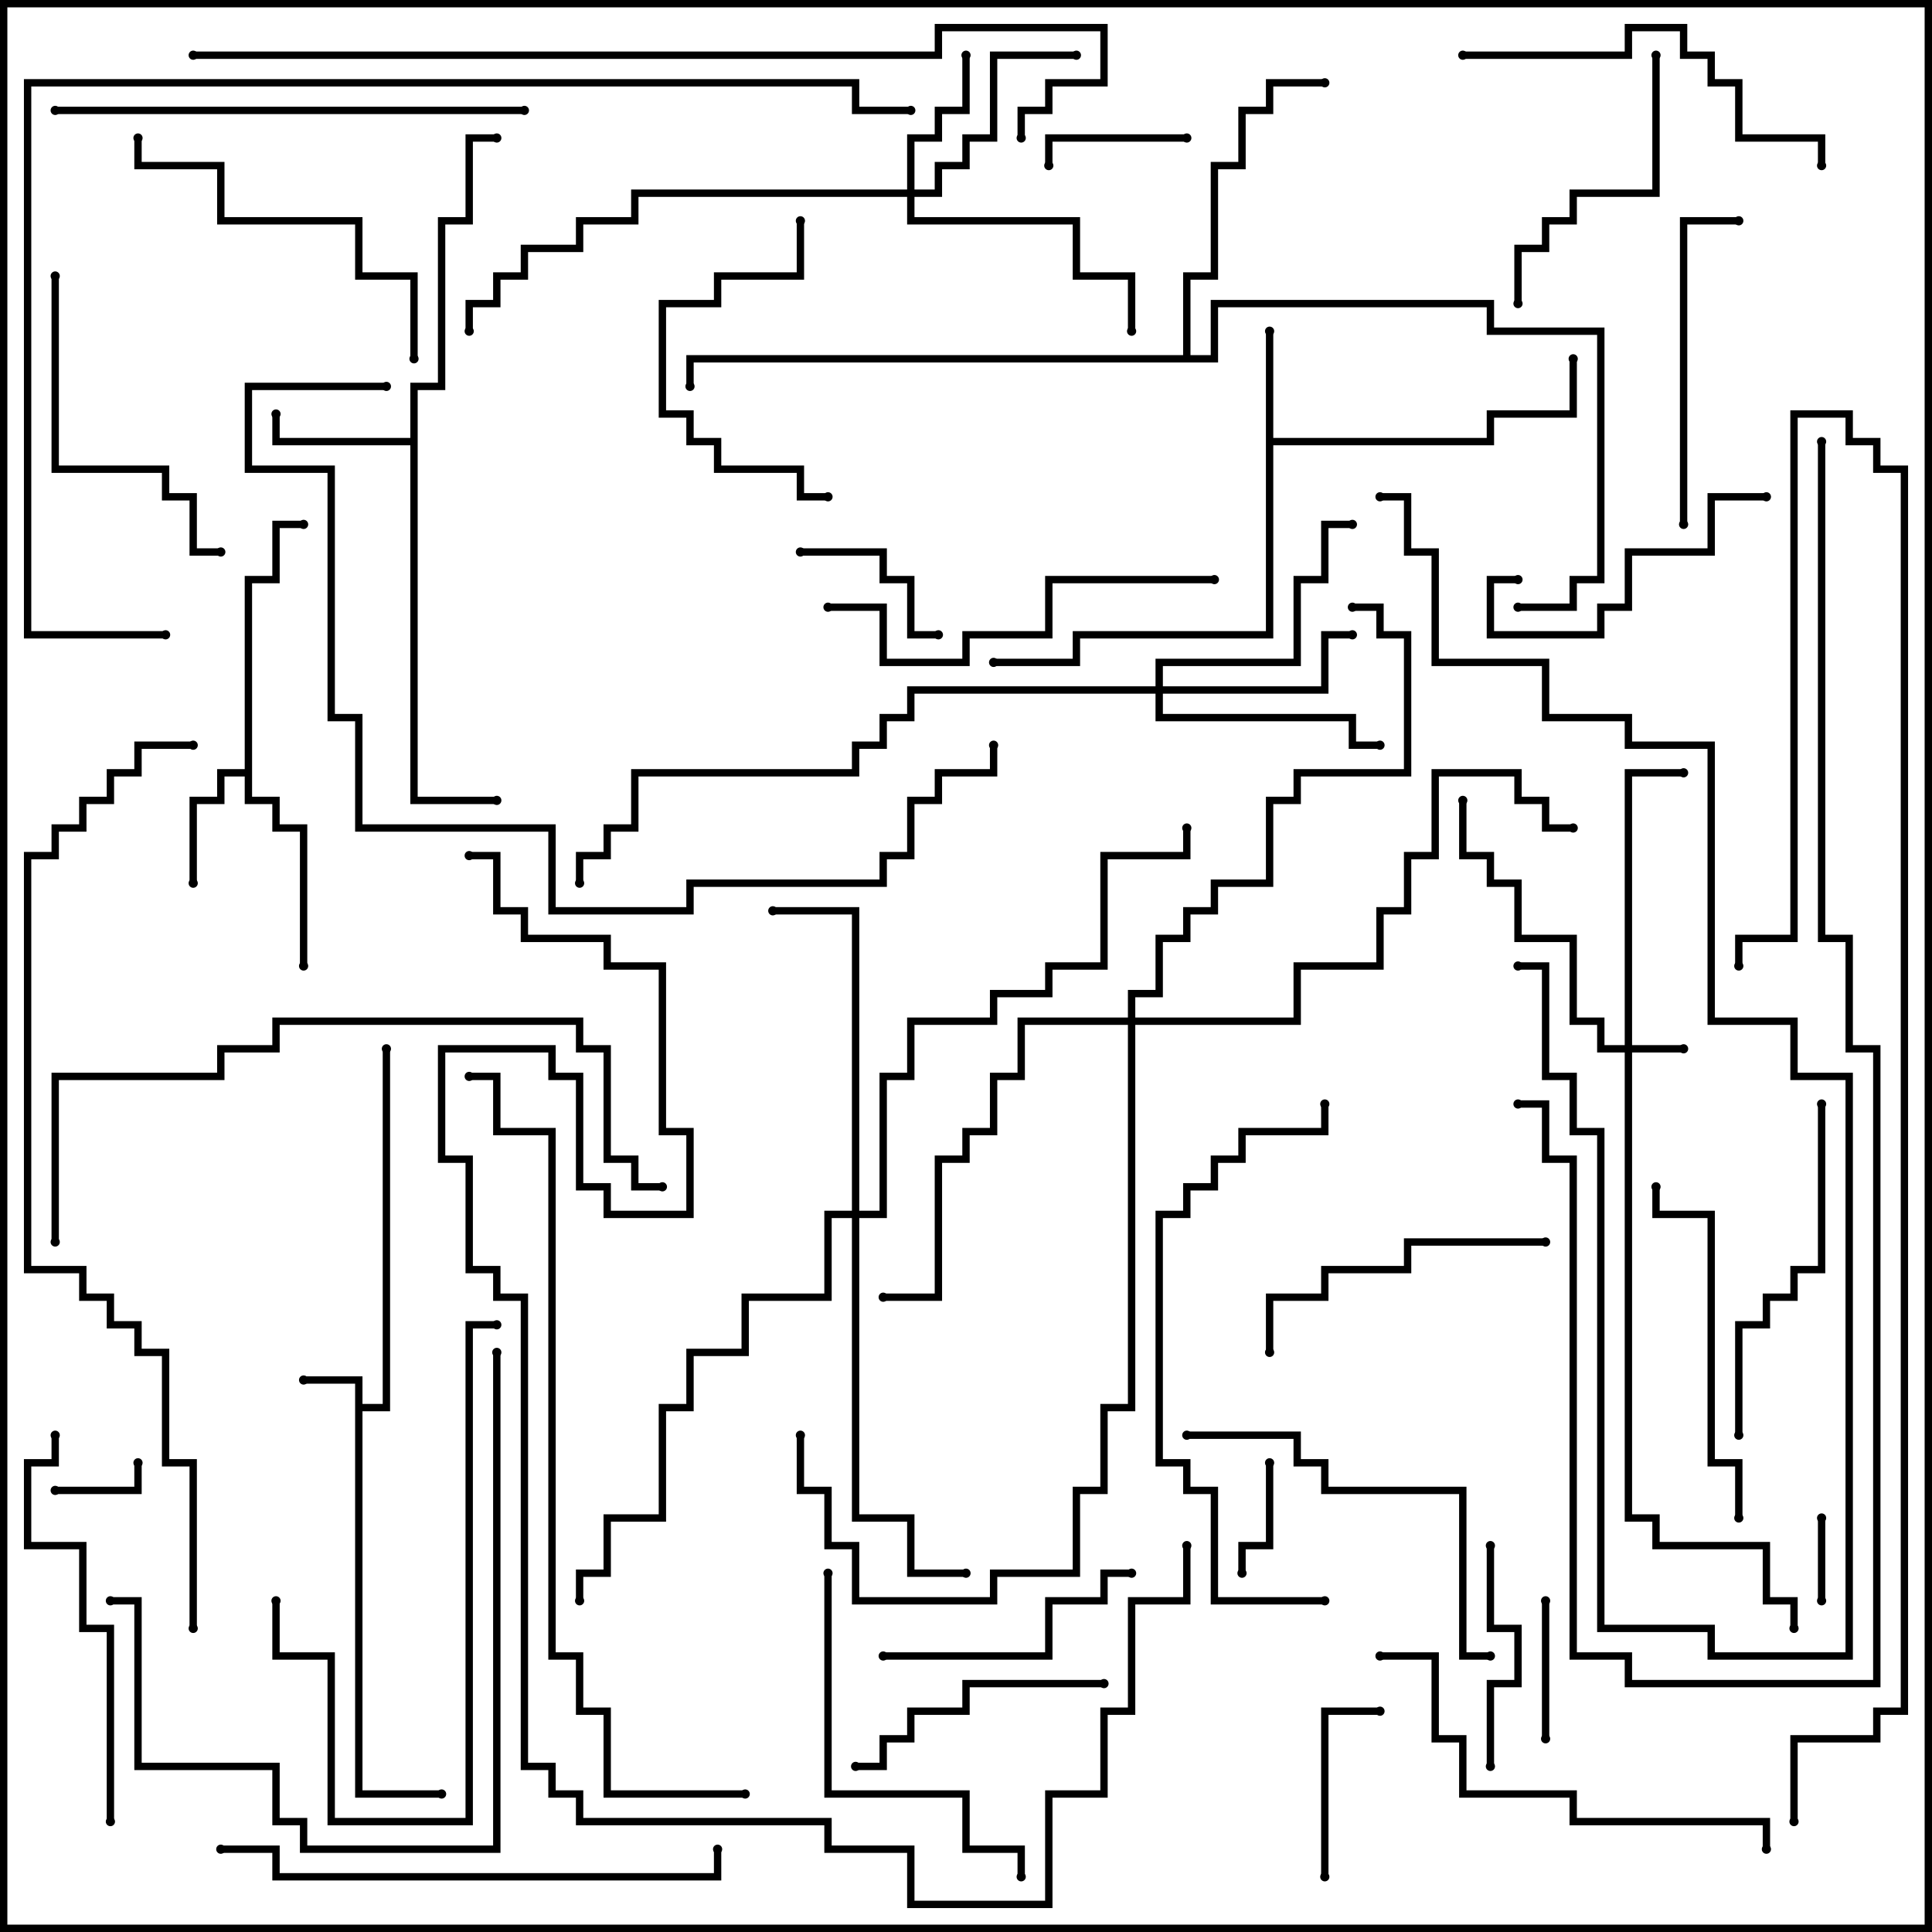 <svg version="1.1" width="105" height="105" xmlns="http://www.w3.org/2000/svg"><path d="M19.3,75.2L16.5,75.2L16.5,74.8L19.7,74.8L19.7,76.3L20.8,76.3L20.8,57L21.2,57L21.2,76.7L19.7,76.7L19.7,97.3L24,97.3L24,97.7L19.3,97.7z" stroke="none"/><path d="M68.8,18L69.2,18L69.2,23.8L80.8,23.8L80.8,22.3L85.3,22.3L85.3,19.5L85.7,19.5L85.7,22.7L81.2,22.7L81.2,24.2L69.2,24.2L69.2,34.7L58.7,34.7L58.7,36.2L54,36.2L54,35.8L58.3,35.8L58.3,34.3L68.8,34.3z" stroke="none"/><path d="M13.3,41.8L13.3,31.3L14.8,31.3L14.8,28.3L16.5,28.3L16.5,28.7L15.2,28.7L15.2,31.7L13.7,31.7L13.7,43.3L15.2,43.3L15.2,44.8L16.7,44.8L16.7,52.5L16.3,52.5L16.3,45.2L14.8,45.2L14.8,43.7L13.3,43.7L13.3,42.2L12.2,42.2L12.2,43.7L10.7,43.7L10.7,48L10.3,48L10.3,43.3L11.8,43.3L11.8,41.8z" stroke="none"/><path d="M22.3,23.8L22.3,20.8L23.8,20.8L23.8,11.8L25.3,11.8L25.3,7.3L27,7.3L27,7.7L25.7,7.7L25.7,12.2L24.2,12.2L24.2,21.2L22.7,21.2L22.7,43.3L27,43.3L27,43.7L22.3,43.7L22.3,24.2L14.8,24.2L14.8,22.5L15.2,22.5L15.2,23.8z" stroke="none"/><path d="M64.3,19.3L64.3,14.8L65.8,14.8L65.8,8.8L67.3,8.8L67.3,5.8L68.8,5.8L68.8,4.3L72,4.3L72,4.7L69.2,4.7L69.2,6.2L67.7,6.2L67.7,9.2L66.2,9.2L66.2,15.2L64.7,15.2L64.7,19.3L65.8,19.3L65.8,16.3L81.2,16.3L81.2,17.8L87.2,17.8L87.2,31.7L85.7,31.7L85.7,33.2L82.5,33.2L82.5,32.8L85.3,32.8L85.3,31.3L86.8,31.3L86.8,18.2L80.8,18.2L80.8,16.7L66.2,16.7L66.2,19.7L37.7,19.7L37.7,21L37.3,21L37.3,19.3z" stroke="none"/><path d="M88.3,56.8L88.3,41.8L91.5,41.8L91.5,42.2L88.7,42.2L88.7,56.8L91.5,56.8L91.5,57.2L88.7,57.2L88.7,82.3L90.2,82.3L90.2,83.8L96.2,83.8L96.2,86.8L97.7,86.8L97.7,88.5L97.3,88.5L97.3,87.2L95.8,87.2L95.8,84.2L89.8,84.2L89.8,82.7L88.3,82.7L88.3,57.2L86.8,57.2L86.8,55.7L85.3,55.7L85.3,51.2L82.3,51.2L82.3,48.2L80.8,48.2L80.8,46.7L79.3,46.7L79.3,43.5L79.7,43.5L79.7,46.3L81.2,46.3L81.2,47.8L82.7,47.8L82.7,50.8L85.7,50.8L85.7,55.3L87.2,55.3L87.2,56.8z" stroke="none"/><path d="M49.3,10.3L49.3,7.3L50.8,7.3L50.8,5.8L52.3,5.8L52.3,3L52.7,3L52.7,6.2L51.2,6.2L51.2,7.7L49.7,7.7L49.7,10.3L50.8,10.3L50.8,8.8L52.3,8.8L52.3,7.3L53.8,7.3L53.8,2.8L58.5,2.8L58.5,3.2L54.2,3.2L54.2,7.7L52.7,7.7L52.7,9.2L51.2,9.2L51.2,10.7L49.7,10.7L49.7,11.8L58.7,11.8L58.7,14.8L61.7,14.8L61.7,18L61.3,18L61.3,15.2L58.3,15.2L58.3,12.2L49.3,12.2L49.3,10.7L34.7,10.7L34.7,12.2L31.7,12.2L31.7,13.7L28.7,13.7L28.7,15.2L27.2,15.2L27.2,16.7L25.7,16.7L25.7,18L25.3,18L25.3,16.3L26.8,16.3L26.8,14.8L28.3,14.8L28.3,13.3L31.3,13.3L31.3,11.8L34.3,11.8L34.3,10.3z" stroke="none"/><path d="M62.8,37.3L62.8,35.8L70.3,35.8L70.3,31.3L71.8,31.3L71.8,28.3L73.5,28.3L73.5,28.7L72.2,28.7L72.2,31.7L70.7,31.7L70.7,36.2L63.2,36.2L63.2,37.3L71.8,37.3L71.8,34.3L73.5,34.3L73.5,34.7L72.2,34.7L72.2,37.7L63.2,37.7L63.2,38.8L73.7,38.8L73.7,40.3L75,40.3L75,40.7L73.3,40.7L73.3,39.2L62.8,39.2L62.8,37.7L49.7,37.7L49.7,39.2L48.2,39.2L48.2,40.7L46.7,40.7L46.7,42.2L34.7,42.2L34.7,45.2L33.2,45.2L33.2,46.7L31.7,46.7L31.7,48L31.3,48L31.3,46.3L32.8,46.3L32.8,44.8L34.3,44.8L34.3,41.8L46.3,41.8L46.3,40.3L47.8,40.3L47.8,38.8L49.3,38.8L49.3,37.3z" stroke="none"/><path d="M46.3,65.8L46.3,49.7L42,49.7L42,49.3L46.7,49.3L46.7,65.8L47.8,65.8L47.8,58.3L49.3,58.3L49.3,55.3L53.8,55.3L53.8,53.8L56.8,53.8L56.8,52.3L59.8,52.3L59.8,46.3L64.3,46.3L64.3,45L64.7,45L64.7,46.7L60.2,46.7L60.2,52.7L57.2,52.7L57.2,54.2L54.2,54.2L54.2,55.7L49.7,55.7L49.7,58.7L48.2,58.7L48.2,66.2L46.7,66.2L46.7,82.3L49.7,82.3L49.7,85.3L52.5,85.3L52.5,85.7L49.3,85.7L49.3,82.7L46.3,82.7L46.3,66.2L45.2,66.2L45.2,70.7L40.7,70.7L40.7,73.7L37.7,73.7L37.7,76.7L36.2,76.7L36.2,82.7L33.2,82.7L33.2,85.7L31.7,85.7L31.7,87L31.3,87L31.3,85.3L32.8,85.3L32.8,82.3L35.8,82.3L35.8,76.3L37.3,76.3L37.3,73.3L40.3,73.3L40.3,70.3L44.8,70.3L44.8,65.8z" stroke="none"/><path d="M61.3,55.3L61.3,53.8L62.8,53.8L62.8,50.8L64.3,50.8L64.3,49.3L65.8,49.3L65.8,47.8L68.8,47.8L68.8,43.3L70.3,43.3L70.3,41.8L76.3,41.8L76.3,34.7L74.8,34.7L74.8,33.2L73.5,33.2L73.5,32.8L75.2,32.8L75.2,34.3L76.7,34.3L76.7,42.2L70.7,42.2L70.7,43.7L69.2,43.7L69.2,48.2L66.2,48.2L66.2,49.7L64.7,49.7L64.7,51.2L63.2,51.2L63.2,54.2L61.7,54.2L61.7,55.3L70.3,55.3L70.3,52.3L74.8,52.3L74.8,49.3L76.3,49.3L76.3,46.3L77.8,46.3L77.8,41.8L82.7,41.8L82.7,43.3L84.2,43.3L84.2,44.8L85.5,44.8L85.5,45.2L83.8,45.2L83.8,43.7L82.3,43.7L82.3,42.2L78.2,42.2L78.2,46.7L76.7,46.7L76.7,49.7L75.2,49.7L75.2,52.7L70.7,52.7L70.7,55.7L61.7,55.7L61.7,76.7L60.2,76.7L60.2,81.2L58.7,81.2L58.7,85.7L54.2,85.7L54.2,87.2L46.3,87.2L46.3,84.2L44.8,84.2L44.8,81.2L43.3,81.2L43.3,78L43.7,78L43.7,80.8L45.2,80.8L45.2,83.8L46.7,83.8L46.7,86.8L53.8,86.8L53.8,85.3L58.3,85.3L58.3,80.8L59.8,80.8L59.8,76.3L61.3,76.3L61.3,55.7L55.7,55.7L55.7,58.7L54.2,58.7L54.2,61.7L52.7,61.7L52.7,63.2L51.2,63.2L51.2,70.7L48,70.7L48,70.3L50.8,70.3L50.8,62.8L52.3,62.8L52.3,61.3L53.8,61.3L53.8,58.3L55.3,58.3L55.3,55.3z" stroke="none"/><path d="M98.8,82.5L99.2,82.5L99.2,87L98.8,87z" stroke="none"/><path d="M3,81.2L3,80.8L7.3,80.8L7.3,79.5L7.7,79.5L7.7,81.2z" stroke="none"/><path d="M68.8,79.5L69.2,79.5L69.2,84.2L67.7,84.2L67.7,85.5L67.3,85.5L67.3,83.8L68.8,83.8z" stroke="none"/><path d="M84.2,94.5L83.8,94.5L83.8,87L84.2,87z" stroke="none"/><path d="M64.5,7.3L64.5,7.7L57.2,7.7L57.2,9L56.8,9L56.8,7.3z" stroke="none"/><path d="M43.5,30.2L43.5,29.8L48.2,29.8L48.2,31.3L49.7,31.3L49.7,34.3L51,34.3L51,34.7L49.3,34.7L49.3,31.7L47.8,31.7L47.8,30.2z" stroke="none"/><path d="M72.2,102L71.8,102L71.8,92.8L75,92.8L75,93.2L72.2,93.2z" stroke="none"/><path d="M81.2,96L80.8,96L80.8,91.3L82.3,91.3L82.3,88.7L80.8,88.7L80.8,84L81.2,84L81.2,88.3L82.7,88.3L82.7,91.7L81.2,91.7z" stroke="none"/><path d="M61.5,85.3L61.5,85.7L60.2,85.7L60.2,87.2L57.2,87.2L57.2,90.2L48,90.2L48,89.8L56.8,89.8L56.8,86.8L59.8,86.8L59.8,85.3z" stroke="none"/><path d="M46.5,96.2L46.5,95.8L47.8,95.8L47.8,94.3L49.3,94.3L49.3,92.8L52.3,92.8L52.3,91.3L60,91.3L60,91.7L52.7,91.7L52.7,93.2L49.7,93.2L49.7,94.7L48.2,94.7L48.2,96.2z" stroke="none"/><path d="M82.5,31.3L82.5,31.7L81.2,31.7L81.2,34.3L86.8,34.3L86.8,32.8L88.3,32.8L88.3,29.8L92.8,29.8L92.8,26.8L96,26.8L96,27.2L93.2,27.2L93.2,30.2L88.7,30.2L88.7,33.2L87.2,33.2L87.2,34.7L80.8,34.7L80.8,31.3z" stroke="none"/><path d="M43.3,12L43.7,12L43.7,15.2L39.2,15.2L39.2,16.7L36.2,16.7L36.2,22.3L37.7,22.3L37.7,23.8L39.2,23.8L39.2,25.3L43.7,25.3L43.7,26.8L45,26.8L45,27.2L43.3,27.2L43.3,25.7L38.8,25.7L38.8,24.2L37.3,24.2L37.3,22.7L35.8,22.7L35.8,16.3L38.8,16.3L38.8,14.8L43.3,14.8z" stroke="none"/><path d="M89.8,3L90.2,3L90.2,10.7L85.7,10.7L85.7,12.2L84.2,12.2L84.2,13.7L82.7,13.7L82.7,16.5L82.3,16.5L82.3,13.3L83.8,13.3L83.8,11.8L85.3,11.8L85.3,10.3L89.8,10.3z" stroke="none"/><path d="M84,67.3L84,67.7L76.7,67.7L76.7,69.2L72.2,69.2L72.2,70.7L69.2,70.7L69.2,73.5L68.8,73.5L68.8,70.3L71.8,70.3L71.8,68.8L76.3,68.8L76.3,67.3z" stroke="none"/><path d="M91.7,28.5L91.3,28.5L91.3,11.8L94.5,11.8L94.5,12.2L91.7,12.2z" stroke="none"/><path d="M2.8,15L3.2,15L3.2,25.3L9.2,25.3L9.2,26.8L10.7,26.8L10.7,29.8L12,29.8L12,30.2L10.3,30.2L10.3,27.2L8.8,27.2L8.8,25.7L2.8,25.7z" stroke="none"/><path d="M98.8,60L99.2,60L99.2,69.2L97.7,69.2L97.7,70.7L96.2,70.7L96.2,72.2L94.7,72.2L94.7,78L94.3,78L94.3,71.8L95.8,71.8L95.8,70.3L97.3,70.3L97.3,68.8L98.8,68.8z" stroke="none"/><path d="M94.7,82.5L94.3,82.5L94.3,79.7L92.8,79.7L92.8,66.2L89.8,66.2L89.8,64.5L90.2,64.5L90.2,65.8L93.2,65.8L93.2,79.3L94.7,79.3z" stroke="none"/><path d="M27,71.8L27,72.2L25.7,72.2L25.7,99.2L17.8,99.2L17.8,90.2L14.8,90.2L14.8,87L15.2,87L15.2,89.8L18.2,89.8L18.2,98.8L25.3,98.8L25.3,71.8z" stroke="none"/><path d="M22.7,19.5L22.3,19.5L22.3,15.2L19.3,15.2L19.3,12.2L11.8,12.2L11.8,9.2L7.3,9.2L7.3,7.5L7.7,7.5L7.7,8.8L12.2,8.8L12.2,11.8L19.7,11.8L19.7,14.8L22.7,14.8z" stroke="none"/><path d="M44.8,85.5L45.2,85.5L45.2,97.3L52.7,97.3L52.7,100.3L55.7,100.3L55.7,102L55.3,102L55.3,100.7L52.3,100.7L52.3,97.7L44.8,97.7z" stroke="none"/><path d="M81,89.8L81,90.2L79.3,90.2L79.3,81.2L71.8,81.2L71.8,79.7L70.3,79.7L70.3,78.2L64.5,78.2L64.5,77.8L70.7,77.8L70.7,79.3L72.2,79.3L72.2,80.8L79.7,80.8L79.7,89.8z" stroke="none"/><path d="M79.5,3.2L79.5,2.8L88.3,2.8L88.3,1.3L91.7,1.3L91.7,2.8L93.2,2.8L93.2,4.3L94.7,4.3L94.7,7.3L99.2,7.3L99.2,9L98.8,9L98.8,7.7L94.3,7.7L94.3,4.7L92.8,4.7L92.8,3.2L91.3,3.2L91.3,1.7L88.7,1.7L88.7,3.2z" stroke="none"/><path d="M45,33.2L45,32.8L48.2,32.8L48.2,35.8L52.3,35.8L52.3,34.3L56.8,34.3L56.8,31.3L66,31.3L66,31.7L57.2,31.7L57.2,34.7L52.7,34.7L52.7,36.2L47.8,36.2L47.8,33.2z" stroke="none"/><path d="M6.2,99L5.8,99L5.8,88.7L4.3,88.7L4.3,84.2L1.3,84.2L1.3,79.3L2.8,79.3L2.8,78L3.2,78L3.2,79.7L1.7,79.7L1.7,83.8L4.7,83.8L4.7,88.3L6.2,88.3z" stroke="none"/><path d="M75,90.2L75,89.8L78.2,89.8L78.2,94.3L79.7,94.3L79.7,97.3L85.7,97.3L85.7,98.8L96.2,98.8L96.2,100.5L95.8,100.5L95.8,99.2L85.3,99.2L85.3,97.7L79.3,97.7L79.3,94.7L77.8,94.7L77.8,90.2z" stroke="none"/><path d="M6,87.2L6,86.8L7.7,86.8L7.7,95.8L15.2,95.8L15.2,98.8L16.7,98.8L16.7,100.3L26.8,100.3L26.8,73.5L27.2,73.5L27.2,100.7L16.3,100.7L16.3,99.2L14.8,99.2L14.8,96.2L7.3,96.2L7.3,87.2z" stroke="none"/><path d="M3,6.2L3,5.8L28.5,5.8L28.5,6.2z" stroke="none"/><path d="M75,27.2L75,26.8L76.7,26.8L76.7,29.8L78.2,29.8L78.2,35.8L84.2,35.8L84.2,38.8L88.7,38.8L88.7,40.3L93.2,40.3L93.2,55.3L97.7,55.3L97.7,58.3L100.7,58.3L100.7,90.2L92.8,90.2L92.8,88.7L86.8,88.7L86.8,61.7L85.3,61.7L85.3,58.7L83.8,58.7L83.8,52.7L82.5,52.7L82.5,52.3L84.2,52.3L84.2,58.3L85.7,58.3L85.7,61.3L87.2,61.3L87.2,88.3L93.2,88.3L93.2,89.8L100.3,89.8L100.3,58.7L97.3,58.7L97.3,55.7L92.8,55.7L92.8,40.7L88.3,40.7L88.3,39.2L83.8,39.2L83.8,36.2L77.8,36.2L77.8,30.2L76.3,30.2L76.3,27.2z" stroke="none"/><path d="M72,86.8L72,87.2L65.8,87.2L65.8,81.2L64.3,81.2L64.3,79.7L62.8,79.7L62.8,65.8L64.3,65.8L64.3,64.3L65.8,64.3L65.8,62.8L67.3,62.8L67.3,61.3L71.8,61.3L71.8,60L72.2,60L72.2,61.7L67.7,61.7L67.7,63.2L66.2,63.2L66.2,64.7L64.7,64.7L64.7,66.2L63.2,66.2L63.2,79.3L64.7,79.3L64.7,80.8L66.2,80.8L66.2,86.8z" stroke="none"/><path d="M12,100.7L12,100.3L15.2,100.3L15.2,101.8L38.8,101.8L38.8,100.5L39.2,100.5L39.2,102.2L14.8,102.2L14.8,100.7z" stroke="none"/><path d="M3.2,67.5L2.8,67.5L2.8,58.3L11.8,58.3L11.8,56.8L14.8,56.8L14.8,55.3L31.7,55.3L31.7,56.8L33.2,56.8L33.2,62.8L34.7,62.8L34.7,64.3L36,64.3L36,64.7L34.3,64.7L34.3,63.2L32.8,63.2L32.8,57.2L31.3,57.2L31.3,55.7L15.2,55.7L15.2,57.2L12.2,57.2L12.2,58.7L3.2,58.7z" stroke="none"/><path d="M21,20.8L21,21.2L13.7,21.2L13.7,25.3L18.2,25.3L18.2,38.8L19.7,38.8L19.7,44.8L30.2,44.8L30.2,49.3L37.3,49.3L37.3,47.8L47.8,47.8L47.8,46.3L49.3,46.3L49.3,43.3L50.8,43.3L50.8,41.8L53.8,41.8L53.8,40.5L54.2,40.5L54.2,42.2L51.2,42.2L51.2,43.7L49.7,43.7L49.7,46.7L48.2,46.7L48.2,48.2L37.7,48.2L37.7,49.7L29.8,49.7L29.8,45.2L19.3,45.2L19.3,39.2L17.8,39.2L17.8,25.7L13.3,25.7L13.3,20.8z" stroke="none"/><path d="M98.8,24L99.2,24L99.2,50.8L100.7,50.8L100.7,56.8L102.2,56.8L102.2,91.7L88.3,91.7L88.3,90.2L85.3,90.2L85.3,63.2L83.8,63.2L83.8,60.2L82.5,60.2L82.5,59.8L84.2,59.8L84.2,62.8L85.7,62.8L85.7,89.8L88.7,89.8L88.7,91.3L101.8,91.3L101.8,57.2L100.3,57.2L100.3,51.2L98.8,51.2z" stroke="none"/><path d="M40.5,97.3L40.5,97.7L32.8,97.7L32.8,93.2L31.3,93.2L31.3,90.2L29.8,90.2L29.8,61.7L26.8,61.7L26.8,58.7L25.5,58.7L25.5,58.3L27.2,58.3L27.2,61.3L30.2,61.3L30.2,89.8L31.7,89.8L31.7,92.8L33.2,92.8L33.2,97.3z" stroke="none"/><path d="M10.5,3.2L10.5,2.8L50.8,2.8L50.8,1.3L60.2,1.3L60.2,4.7L57.2,4.7L57.2,6.2L55.7,6.2L55.7,7.5L55.3,7.5L55.3,5.8L56.8,5.8L56.8,4.3L59.8,4.3L59.8,1.7L51.2,1.7L51.2,3.2z" stroke="none"/><path d="M97.7,99L97.3,99L97.3,94.3L101.8,94.3L101.8,92.8L103.3,92.8L103.3,25.7L101.8,25.7L101.8,24.2L100.3,24.2L100.3,22.7L97.7,22.7L97.7,51.2L94.7,51.2L94.7,52.5L94.3,52.5L94.3,50.8L97.3,50.8L97.3,22.3L100.7,22.3L100.7,23.8L102.2,23.8L102.2,25.3L103.7,25.3L103.7,93.2L102.2,93.2L102.2,94.7L97.7,94.7z" stroke="none"/><path d="M10.7,88.5L10.3,88.5L10.3,79.7L8.8,79.7L8.8,73.7L7.3,73.7L7.3,72.2L5.8,72.2L5.8,70.7L4.3,70.7L4.3,69.2L1.3,69.2L1.3,46.3L2.8,46.3L2.8,44.8L4.3,44.8L4.3,43.3L5.8,43.3L5.8,41.8L7.3,41.8L7.3,40.3L10.5,40.3L10.5,40.7L7.7,40.7L7.7,42.2L6.2,42.2L6.2,43.7L4.7,43.7L4.7,45.2L3.2,45.2L3.2,46.7L1.7,46.7L1.7,68.8L4.7,68.8L4.7,70.3L6.2,70.3L6.2,71.8L7.7,71.8L7.7,73.3L9.2,73.3L9.2,79.3L10.7,79.3z" stroke="none"/><path d="M9,34.3L9,34.7L1.3,34.7L1.3,4.3L46.7,4.3L46.7,5.8L49.5,5.8L49.5,6.2L46.3,6.2L46.3,4.7L1.7,4.7L1.7,34.3z" stroke="none"/><path d="M25.5,46.7L25.5,46.3L27.2,46.3L27.2,49.3L28.7,49.3L28.7,50.8L33.2,50.8L33.2,52.3L36.2,52.3L36.2,61.3L37.7,61.3L37.7,66.2L32.8,66.2L32.8,64.7L31.3,64.7L31.3,58.7L29.8,58.7L29.8,57.2L24.2,57.2L24.2,62.8L25.7,62.8L25.7,68.8L27.2,68.8L27.2,70.3L28.7,70.3L28.7,95.8L30.2,95.8L30.2,97.3L31.7,97.3L31.7,98.8L45.2,98.8L45.2,100.3L49.7,100.3L49.7,103.3L56.8,103.3L56.8,97.3L59.8,97.3L59.8,92.8L61.3,92.8L61.3,86.8L64.3,86.8L64.3,84L64.7,84L64.7,87.2L61.7,87.2L61.7,93.2L60.2,93.2L60.2,97.7L57.2,97.7L57.2,103.7L49.3,103.7L49.3,100.7L44.8,100.7L44.8,99.2L31.3,99.2L31.3,97.7L29.8,97.7L29.8,96.2L28.3,96.2L28.3,70.7L26.8,70.7L26.8,69.2L25.3,69.2L25.3,63.2L23.8,63.2L23.8,56.8L30.2,56.8L30.2,58.3L31.7,58.3L31.7,64.3L33.2,64.3L33.2,65.8L37.3,65.8L37.3,61.7L35.8,61.7L35.8,52.7L32.8,52.7L32.8,51.2L28.3,51.2L28.3,49.7L26.8,49.7L26.8,46.7z" stroke="none"/><circle cx="16.5" cy="75" r="0.25" stroke-width="0" fill="#000" /><circle cx="21" cy="57" r="0.25" stroke-width="0" fill="#000" /><circle cx="24" cy="97.5" r="0.25" stroke-width="0" fill="#000" /><circle cx="69" cy="18" r="0.25" stroke-width="0" fill="#000" /><circle cx="85.5" cy="19.5" r="0.25" stroke-width="0" fill="#000" /><circle cx="54" cy="36" r="0.25" stroke-width="0" fill="#000" /><circle cx="10.5" cy="48" r="0.25" stroke-width="0" fill="#000" /><circle cx="16.5" cy="52.5" r="0.25" stroke-width="0" fill="#000" /><circle cx="16.5" cy="28.5" r="0.25" stroke-width="0" fill="#000" /><circle cx="15" cy="22.5" r="0.25" stroke-width="0" fill="#000" /><circle cx="27" cy="7.5" r="0.25" stroke-width="0" fill="#000" /><circle cx="27" cy="43.5" r="0.25" stroke-width="0" fill="#000" /><circle cx="72" cy="4.5" r="0.25" stroke-width="0" fill="#000" /><circle cx="82.5" cy="33" r="0.25" stroke-width="0" fill="#000" /><circle cx="37.5" cy="21" r="0.25" stroke-width="0" fill="#000" /><circle cx="91.5" cy="57" r="0.25" stroke-width="0" fill="#000" /><circle cx="91.5" cy="42" r="0.25" stroke-width="0" fill="#000" /><circle cx="79.5" cy="43.5" r="0.25" stroke-width="0" fill="#000" /><circle cx="97.5" cy="88.5" r="0.25" stroke-width="0" fill="#000" /><circle cx="52.5" cy="3" r="0.25" stroke-width="0" fill="#000" /><circle cx="58.5" cy="3" r="0.25" stroke-width="0" fill="#000" /><circle cx="61.5" cy="18" r="0.25" stroke-width="0" fill="#000" /><circle cx="25.5" cy="18" r="0.25" stroke-width="0" fill="#000" /><circle cx="73.5" cy="34.5" r="0.25" stroke-width="0" fill="#000" /><circle cx="75" cy="40.5" r="0.25" stroke-width="0" fill="#000" /><circle cx="73.5" cy="28.5" r="0.25" stroke-width="0" fill="#000" /><circle cx="31.5" cy="48" r="0.25" stroke-width="0" fill="#000" /><circle cx="42" cy="49.5" r="0.25" stroke-width="0" fill="#000" /><circle cx="52.5" cy="85.5" r="0.25" stroke-width="0" fill="#000" /><circle cx="31.5" cy="87" r="0.25" stroke-width="0" fill="#000" /><circle cx="64.5" cy="45" r="0.25" stroke-width="0" fill="#000" /><circle cx="48" cy="70.5" r="0.25" stroke-width="0" fill="#000" /><circle cx="73.5" cy="33" r="0.25" stroke-width="0" fill="#000" /><circle cx="85.5" cy="45" r="0.25" stroke-width="0" fill="#000" /><circle cx="43.5" cy="78" r="0.25" stroke-width="0" fill="#000" /><circle cx="99" cy="82.5" r="0.25" stroke-width="0" fill="#000" /><circle cx="99" cy="87" r="0.25" stroke-width="0" fill="#000" /><circle cx="3" cy="81" r="0.25" stroke-width="0" fill="#000" /><circle cx="7.5" cy="79.5" r="0.25" stroke-width="0" fill="#000" /><circle cx="69" cy="79.5" r="0.25" stroke-width="0" fill="#000" /><circle cx="67.5" cy="85.5" r="0.25" stroke-width="0" fill="#000" /><circle cx="84" cy="94.5" r="0.25" stroke-width="0" fill="#000" /><circle cx="84" cy="87" r="0.25" stroke-width="0" fill="#000" /><circle cx="64.5" cy="7.5" r="0.25" stroke-width="0" fill="#000" /><circle cx="57" cy="9" r="0.25" stroke-width="0" fill="#000" /><circle cx="43.5" cy="30" r="0.25" stroke-width="0" fill="#000" /><circle cx="51" cy="34.5" r="0.25" stroke-width="0" fill="#000" /><circle cx="72" cy="102" r="0.25" stroke-width="0" fill="#000" /><circle cx="75" cy="93" r="0.25" stroke-width="0" fill="#000" /><circle cx="81" cy="96" r="0.25" stroke-width="0" fill="#000" /><circle cx="81" cy="84" r="0.25" stroke-width="0" fill="#000" /><circle cx="61.5" cy="85.5" r="0.25" stroke-width="0" fill="#000" /><circle cx="48" cy="90" r="0.25" stroke-width="0" fill="#000" /><circle cx="46.5" cy="96" r="0.25" stroke-width="0" fill="#000" /><circle cx="60" cy="91.5" r="0.25" stroke-width="0" fill="#000" /><circle cx="82.5" cy="31.5" r="0.25" stroke-width="0" fill="#000" /><circle cx="96" cy="27" r="0.25" stroke-width="0" fill="#000" /><circle cx="43.5" cy="12" r="0.25" stroke-width="0" fill="#000" /><circle cx="45" cy="27" r="0.25" stroke-width="0" fill="#000" /><circle cx="90" cy="3" r="0.25" stroke-width="0" fill="#000" /><circle cx="82.5" cy="16.5" r="0.25" stroke-width="0" fill="#000" /><circle cx="84" cy="67.5" r="0.25" stroke-width="0" fill="#000" /><circle cx="69" cy="73.5" r="0.25" stroke-width="0" fill="#000" /><circle cx="91.5" cy="28.5" r="0.25" stroke-width="0" fill="#000" /><circle cx="94.5" cy="12" r="0.25" stroke-width="0" fill="#000" /><circle cx="3" cy="15" r="0.25" stroke-width="0" fill="#000" /><circle cx="12" cy="30" r="0.25" stroke-width="0" fill="#000" /><circle cx="99" cy="60" r="0.25" stroke-width="0" fill="#000" /><circle cx="94.5" cy="78" r="0.25" stroke-width="0" fill="#000" /><circle cx="94.5" cy="82.5" r="0.25" stroke-width="0" fill="#000" /><circle cx="90" cy="64.5" r="0.25" stroke-width="0" fill="#000" /><circle cx="27" cy="72" r="0.25" stroke-width="0" fill="#000" /><circle cx="15" cy="87" r="0.25" stroke-width="0" fill="#000" /><circle cx="22.5" cy="19.5" r="0.25" stroke-width="0" fill="#000" /><circle cx="7.5" cy="7.5" r="0.25" stroke-width="0" fill="#000" /><circle cx="45" cy="85.5" r="0.25" stroke-width="0" fill="#000" /><circle cx="55.5" cy="102" r="0.25" stroke-width="0" fill="#000" /><circle cx="81" cy="90" r="0.25" stroke-width="0" fill="#000" /><circle cx="64.5" cy="78" r="0.25" stroke-width="0" fill="#000" /><circle cx="79.5" cy="3" r="0.25" stroke-width="0" fill="#000" /><circle cx="99" cy="9" r="0.25" stroke-width="0" fill="#000" /><circle cx="45" cy="33" r="0.25" stroke-width="0" fill="#000" /><circle cx="66" cy="31.5" r="0.25" stroke-width="0" fill="#000" /><circle cx="6" cy="99" r="0.25" stroke-width="0" fill="#000" /><circle cx="3" cy="78" r="0.25" stroke-width="0" fill="#000" /><circle cx="75" cy="90" r="0.25" stroke-width="0" fill="#000" /><circle cx="96" cy="100.5" r="0.25" stroke-width="0" fill="#000" /><circle cx="6" cy="87" r="0.25" stroke-width="0" fill="#000" /><circle cx="27" cy="73.5" r="0.25" stroke-width="0" fill="#000" /><circle cx="3" cy="6" r="0.25" stroke-width="0" fill="#000" /><circle cx="28.5" cy="6" r="0.25" stroke-width="0" fill="#000" /><circle cx="75" cy="27" r="0.25" stroke-width="0" fill="#000" /><circle cx="82.5" cy="52.5" r="0.25" stroke-width="0" fill="#000" /><circle cx="72" cy="87" r="0.25" stroke-width="0" fill="#000" /><circle cx="72" cy="60" r="0.25" stroke-width="0" fill="#000" /><circle cx="12" cy="100.5" r="0.25" stroke-width="0" fill="#000" /><circle cx="39" cy="100.5" r="0.25" stroke-width="0" fill="#000" /><circle cx="3" cy="67.5" r="0.25" stroke-width="0" fill="#000" /><circle cx="36" cy="64.5" r="0.25" stroke-width="0" fill="#000" /><circle cx="21" cy="21" r="0.25" stroke-width="0" fill="#000" /><circle cx="54" cy="40.5" r="0.25" stroke-width="0" fill="#000" /><circle cx="99" cy="24" r="0.25" stroke-width="0" fill="#000" /><circle cx="82.5" cy="60" r="0.25" stroke-width="0" fill="#000" /><circle cx="40.5" cy="97.5" r="0.25" stroke-width="0" fill="#000" /><circle cx="25.5" cy="58.5" r="0.25" stroke-width="0" fill="#000" /><circle cx="10.5" cy="3" r="0.25" stroke-width="0" fill="#000" /><circle cx="55.5" cy="7.5" r="0.25" stroke-width="0" fill="#000" /><circle cx="97.5" cy="99" r="0.25" stroke-width="0" fill="#000" /><circle cx="94.5" cy="52.5" r="0.25" stroke-width="0" fill="#000" /><circle cx="10.5" cy="88.5" r="0.25" stroke-width="0" fill="#000" /><circle cx="10.5" cy="40.5" r="0.25" stroke-width="0" fill="#000" /><circle cx="9" cy="34.5" r="0.25" stroke-width="0" fill="#000" /><circle cx="49.5" cy="6" r="0.25" stroke-width="0" fill="#000" /><circle cx="25.5" cy="46.5" r="0.25" stroke-width="0" fill="#000" /><circle cx="64.5" cy="84" r="0.25" stroke-width="0" fill="#000" /><rect x="0" y="0" width="105" height="105" stroke-width="0.8" stroke="#000" fill="none" /></svg>